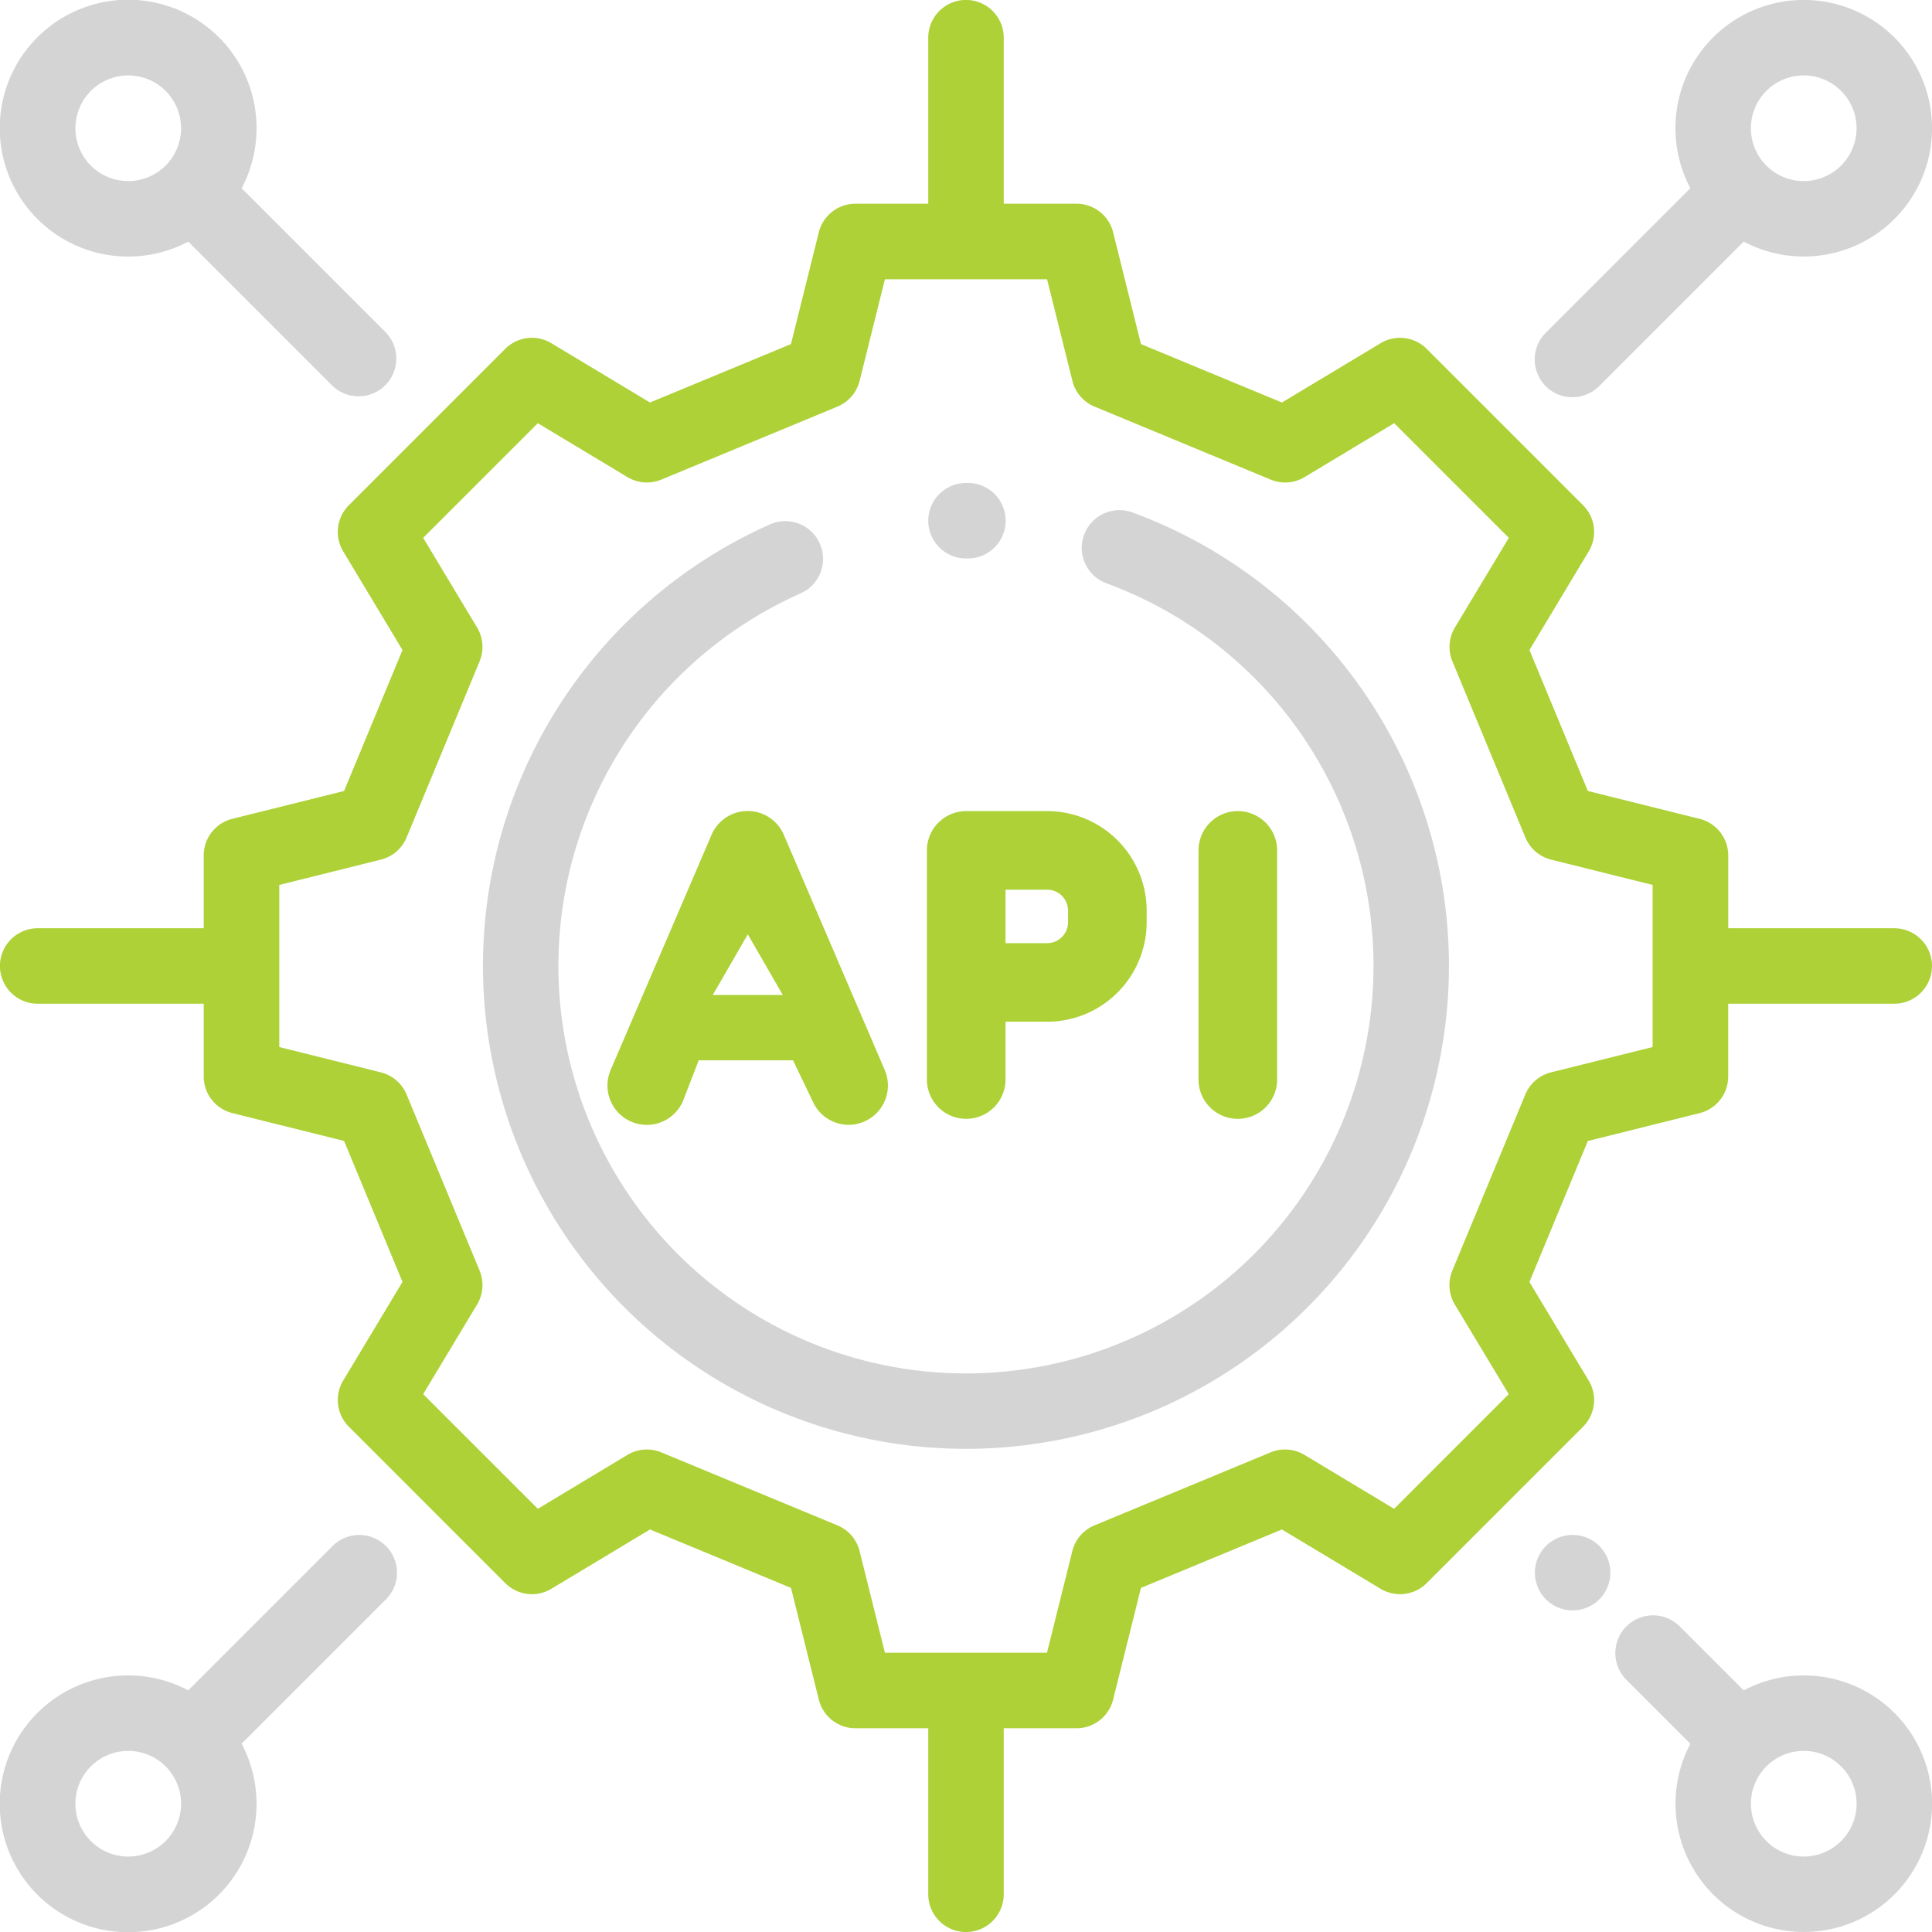 <svg id="api" xmlns="http://www.w3.org/2000/svg" xmlns:xlink="http://www.w3.org/1999/xlink" width="122.875" height="122.875" viewBox="0 0 122.875 122.875">
  <defs>
    <style>
      .cls-1 {
        fill: #d4d4d4;
      }

      .cls-1, .cls-2 {
        fill-rule: evenodd;
      }

      .cls-2 {
        fill: url(#linear-gradient);
      }
    </style>
    <linearGradient id="linear-gradient" x1="431.563" y1="724" x2="554.438" y2="724" gradientUnits="userSpaceOnUse">
      <stop offset="0" stop-color="#add136"/>
      <stop offset="1" stop-color="#add136"/>
    </linearGradient>
  </defs>
  <path id="Forma_1_копия" data-name="Forma 1 копия" class="cls-1" d="M503.581,695.153a2.4,2.4,0,0,0-1.654,4.506,25.92,25.92,0,1,1-19.424.633,2.4,2.4,0,0,0-1.945-4.388A30.718,30.718,0,1,0,503.581,695.153Zm-10.456-1.873H493a2.4,2.4,0,1,0,0,4.8h0.12A2.4,2.4,0,0,0,493.125,693.28Zm53.155-30.72a8.155,8.155,0,0,0-7.211,11.973l-9.182,9.182a2.4,2.4,0,1,0,3.394,3.394l9.18-9.181A8.159,8.159,0,1,0,546.28,662.56Zm0,11.52a3.36,3.36,0,1,1,3.36-3.36A3.363,3.363,0,0,1,546.28,674.08Zm-90.172,86.81a2.4,2.4,0,0,0-3.394,0l-9.179,9.179a8.167,8.167,0,1,0,3.394,3.394l9.179-9.179A2.4,2.4,0,0,0,456.108,760.89ZM439.72,780.64a3.36,3.36,0,1,1,3.359-3.36A3.363,3.363,0,0,1,439.72,780.64Zm93.562-19.75a2.4,2.4,0,1,0,.7,1.7A2.43,2.43,0,0,0,533.282,760.89Zm13,8.23a8.1,8.1,0,0,0-3.818.952l-4.055-4.055a2.4,2.4,0,1,0-3.394,3.394l4.056,4.057A8.158,8.158,0,1,0,546.28,769.12Zm0,11.52a3.36,3.36,0,1,1,3.36-3.36A3.363,3.363,0,0,1,546.28,780.64Zm-90.172-96.925-9.179-9.179a8.167,8.167,0,1,0-3.394,3.394l9.179,9.179A2.4,2.4,0,0,0,456.108,683.715ZM439.72,674.08a3.36,3.36,0,1,1,3.359-3.36A3.363,3.363,0,0,1,439.72,674.08Z" transform="translate(-431.563 -662.563)"/>
  <path id="Прямоугольник_9" data-name="Прямоугольник 9" class="cls-2" d="M552.036,726.4h-10.56v4.63a2.4,2.4,0,0,1-1.82,2.329l-7.106,1.771-3.716,8.966,3.771,6.275a2.4,2.4,0,0,1-.36,2.933l-9.944,9.945a2.4,2.4,0,0,1-2.933.36l-6.274-3.772-8.967,3.716-1.77,7.107a2.4,2.4,0,0,1-2.329,1.82H495.4v10.56a2.4,2.4,0,0,1-4.8,0V772.48h-4.63a2.4,2.4,0,0,1-2.329-1.82l-1.771-7.107-8.966-3.716-6.274,3.772a2.4,2.4,0,0,1-2.934-.36L453.75,753.3a2.4,2.4,0,0,1-.36-2.933l3.772-6.275-3.716-8.966-7.107-1.771a2.4,2.4,0,0,1-1.82-2.329V726.4H433.96a2.4,2.4,0,0,1,0-4.8h10.559v-4.63a2.4,2.4,0,0,1,1.82-2.329l7.107-1.771,3.716-8.966-3.772-6.275a2.4,2.4,0,0,1,.36-2.933l9.944-9.945a2.4,2.4,0,0,1,2.934-.36l6.274,3.772,8.966-3.716,1.771-7.107a2.4,2.4,0,0,1,2.328-1.82H490.6V664.96a2.4,2.4,0,1,1,4.8,0v10.56h4.629a2.4,2.4,0,0,1,2.329,1.82l1.77,7.107,8.967,3.716,6.274-3.772a2.4,2.4,0,0,1,2.933.36l9.944,9.945a2.4,2.4,0,0,1,.36,2.933l-3.771,6.275,3.716,8.966,7.107,1.771a2.4,2.4,0,0,1,1.82,2.329v4.63h10.559A2.4,2.4,0,1,1,552.036,726.4Zm-15.36-7.555-6.461-1.61a2.4,2.4,0,0,1-1.637-1.41l-4.642-11.2a2.4,2.4,0,0,1,.16-2.155l3.428-5.7-7.291-7.292-5.7,3.428a2.4,2.4,0,0,1-2.155.16l-11.2-4.642a2.4,2.4,0,0,1-1.41-1.637l-1.61-6.461H487.843l-1.61,6.461a2.4,2.4,0,0,1-1.41,1.637l-11.2,4.642a2.4,2.4,0,0,1-2.155-.16l-5.7-3.428-7.292,7.292,3.429,5.7a2.4,2.4,0,0,1,.16,2.155l-4.642,11.2a2.4,2.4,0,0,1-1.637,1.41l-6.461,1.61v10.31l6.46,1.61a2.4,2.4,0,0,1,1.638,1.41l4.642,11.2a2.4,2.4,0,0,1-.16,2.155l-3.429,5.7,7.292,7.293,5.7-3.429a2.4,2.4,0,0,1,2.155-.16l11.2,4.642a2.4,2.4,0,0,1,1.41,1.637l1.61,6.461h10.309l1.61-6.461a2.4,2.4,0,0,1,1.41-1.637l11.2-4.642a2.4,2.4,0,0,1,2.155.16l5.7,3.429,7.292-7.293-3.429-5.7a2.4,2.4,0,0,1-.16-2.155l4.642-11.2a2.4,2.4,0,0,1,1.637-1.41l6.461-1.61v-10.31Zm-26.388,14.876a2.5,2.5,0,0,1-2.5-2.5V716.649a2.5,2.5,0,0,1,5,0V731.22A2.5,2.5,0,0,1,510.288,733.721Zm-12.123-6.177h-2.651v3.676a2.5,2.5,0,0,1-5,0V716.649a2.5,2.5,0,0,1,2.5-2.5h5.151a6.332,6.332,0,0,1,6.325,6.325v0.745A6.332,6.332,0,0,1,498.165,727.544Zm1.325-7.07a1.327,1.327,0,0,0-1.325-1.326h-2.651v3.4h2.651a1.327,1.327,0,0,0,1.325-1.326v-0.744ZM485.541,734.1a2.5,2.5,0,0,1-2.3-1.515L482,730h-6l-1,2.588a2.5,2.5,0,0,1-4.6-1.971l6.416-14.954a2.5,2.5,0,0,1,4.6,0l6.417,14.954A2.5,2.5,0,0,1,485.541,734.1Zm-6.418-12.115-2.225,3.856h4.45Z" transform="translate(-431.563 -662.563)"/>
</svg>
